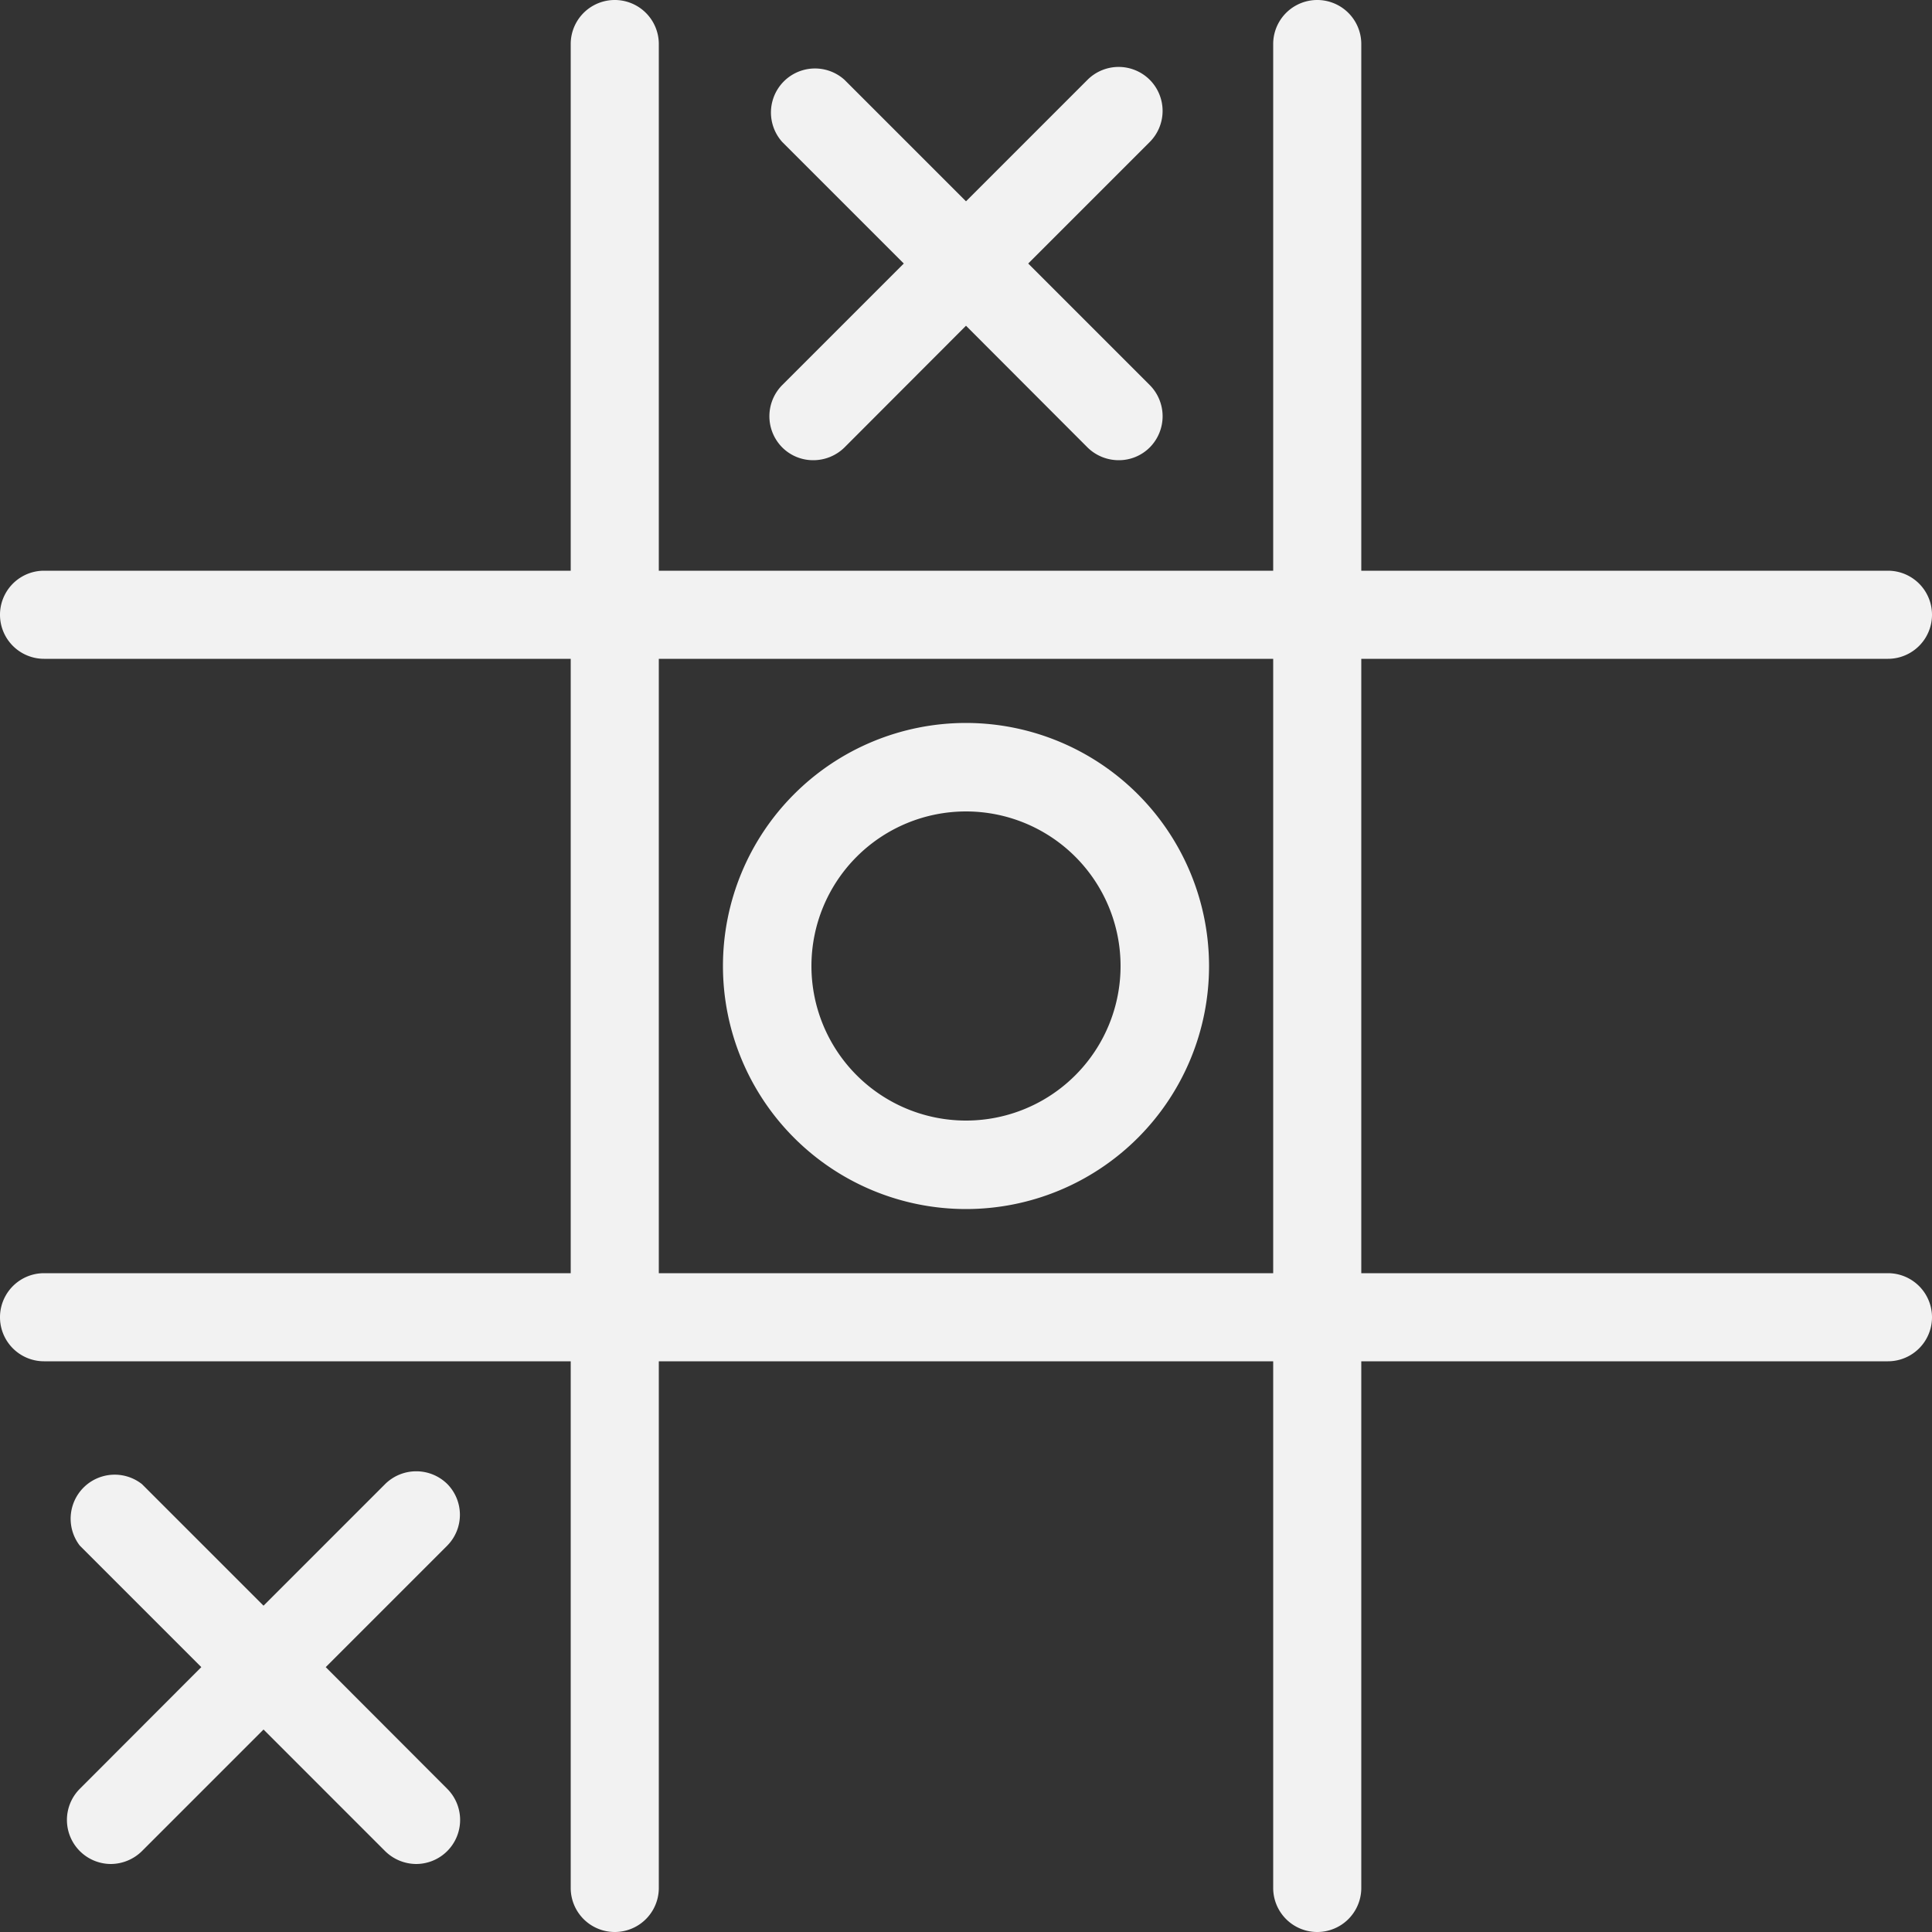 <svg id="Layer_1" data-name="Layer 1" xmlns="http://www.w3.org/2000/svg" viewBox="0 0 100 100">
  <rect x="0" y="0" width="100" height="100" fill="#333333" stroke="none"/>
  <defs>
    <style>
      .cls-1 {
        fill: #f2f2f2;
      }
    </style>
  </defs>
  <title>ttt-icon_ph_white</title>
  <g>
    <path class="cls-1" d="M2.28,65.9a2.28,2.28,0,1,0,0,4.56H29.54V97.72a2.28,2.28,0,0,0,4.56,0V70.46H65.9V97.72a2.28,2.28,0,0,0,4.56,0V70.46H97.72a2.28,2.28,0,0,0,0-4.56H70.46V34.1H97.72a2.28,2.28,0,0,0,0-4.56H70.46V2.28a2.28,2.28,0,1,0-4.56,0V29.54H34.1V2.28a2.28,2.28,0,0,0-4.56,0V29.54H2.28a2.28,2.28,0,0,0,0,4.56H29.54V65.9ZM34.1,34.1H65.9V65.9H34.1Z" transform="translate(0 0)"/>
    <path class="cls-1" d="M59.51,4.13a2.28,2.28,0,0,0-3.22,0L50,10.42,43.71,4.13a2.28,2.28,0,0,0-3.22,3.22l6.29,6.29-6.29,6.29a2.29,2.29,0,0,0,0,3.23,2.26,2.26,0,0,0,1.61.66,2.3,2.3,0,0,0,1.61-.66L50,16.86l6.29,6.3a2.3,2.3,0,0,0,1.61.66,2.26,2.26,0,0,0,1.61-.66,2.29,2.29,0,0,0,0-3.23l-6.29-6.29,6.29-6.29A2.28,2.28,0,0,0,59.51,4.13Z" transform="translate(0 0)"/>
    <path class="cls-1" d="M23.16,76.82a2.29,2.29,0,0,0-3.23,0l-6.29,6.29L7.35,76.82A2.28,2.28,0,0,0,4.13,80l6.29,6.29-6.29,6.3a2.28,2.28,0,0,0,1.61,3.89,2.31,2.31,0,0,0,1.61-.67l6.29-6.29,6.29,6.29a2.31,2.31,0,0,0,1.61.67,2.28,2.28,0,0,0,1.61-3.89l-6.29-6.3L23.15,80A2.27,2.27,0,0,0,23.16,76.82Z" transform="translate(0 0)"/>
    <path class="cls-1" d="M50,37.42A12.58,12.58,0,1,0,62.58,50,12.59,12.59,0,0,0,50,37.42ZM50,58a8,8,0,1,1,8-8A8,8,0,0,1,50,58Z" transform="translate(0 0)"/>
  </g>
</svg>
